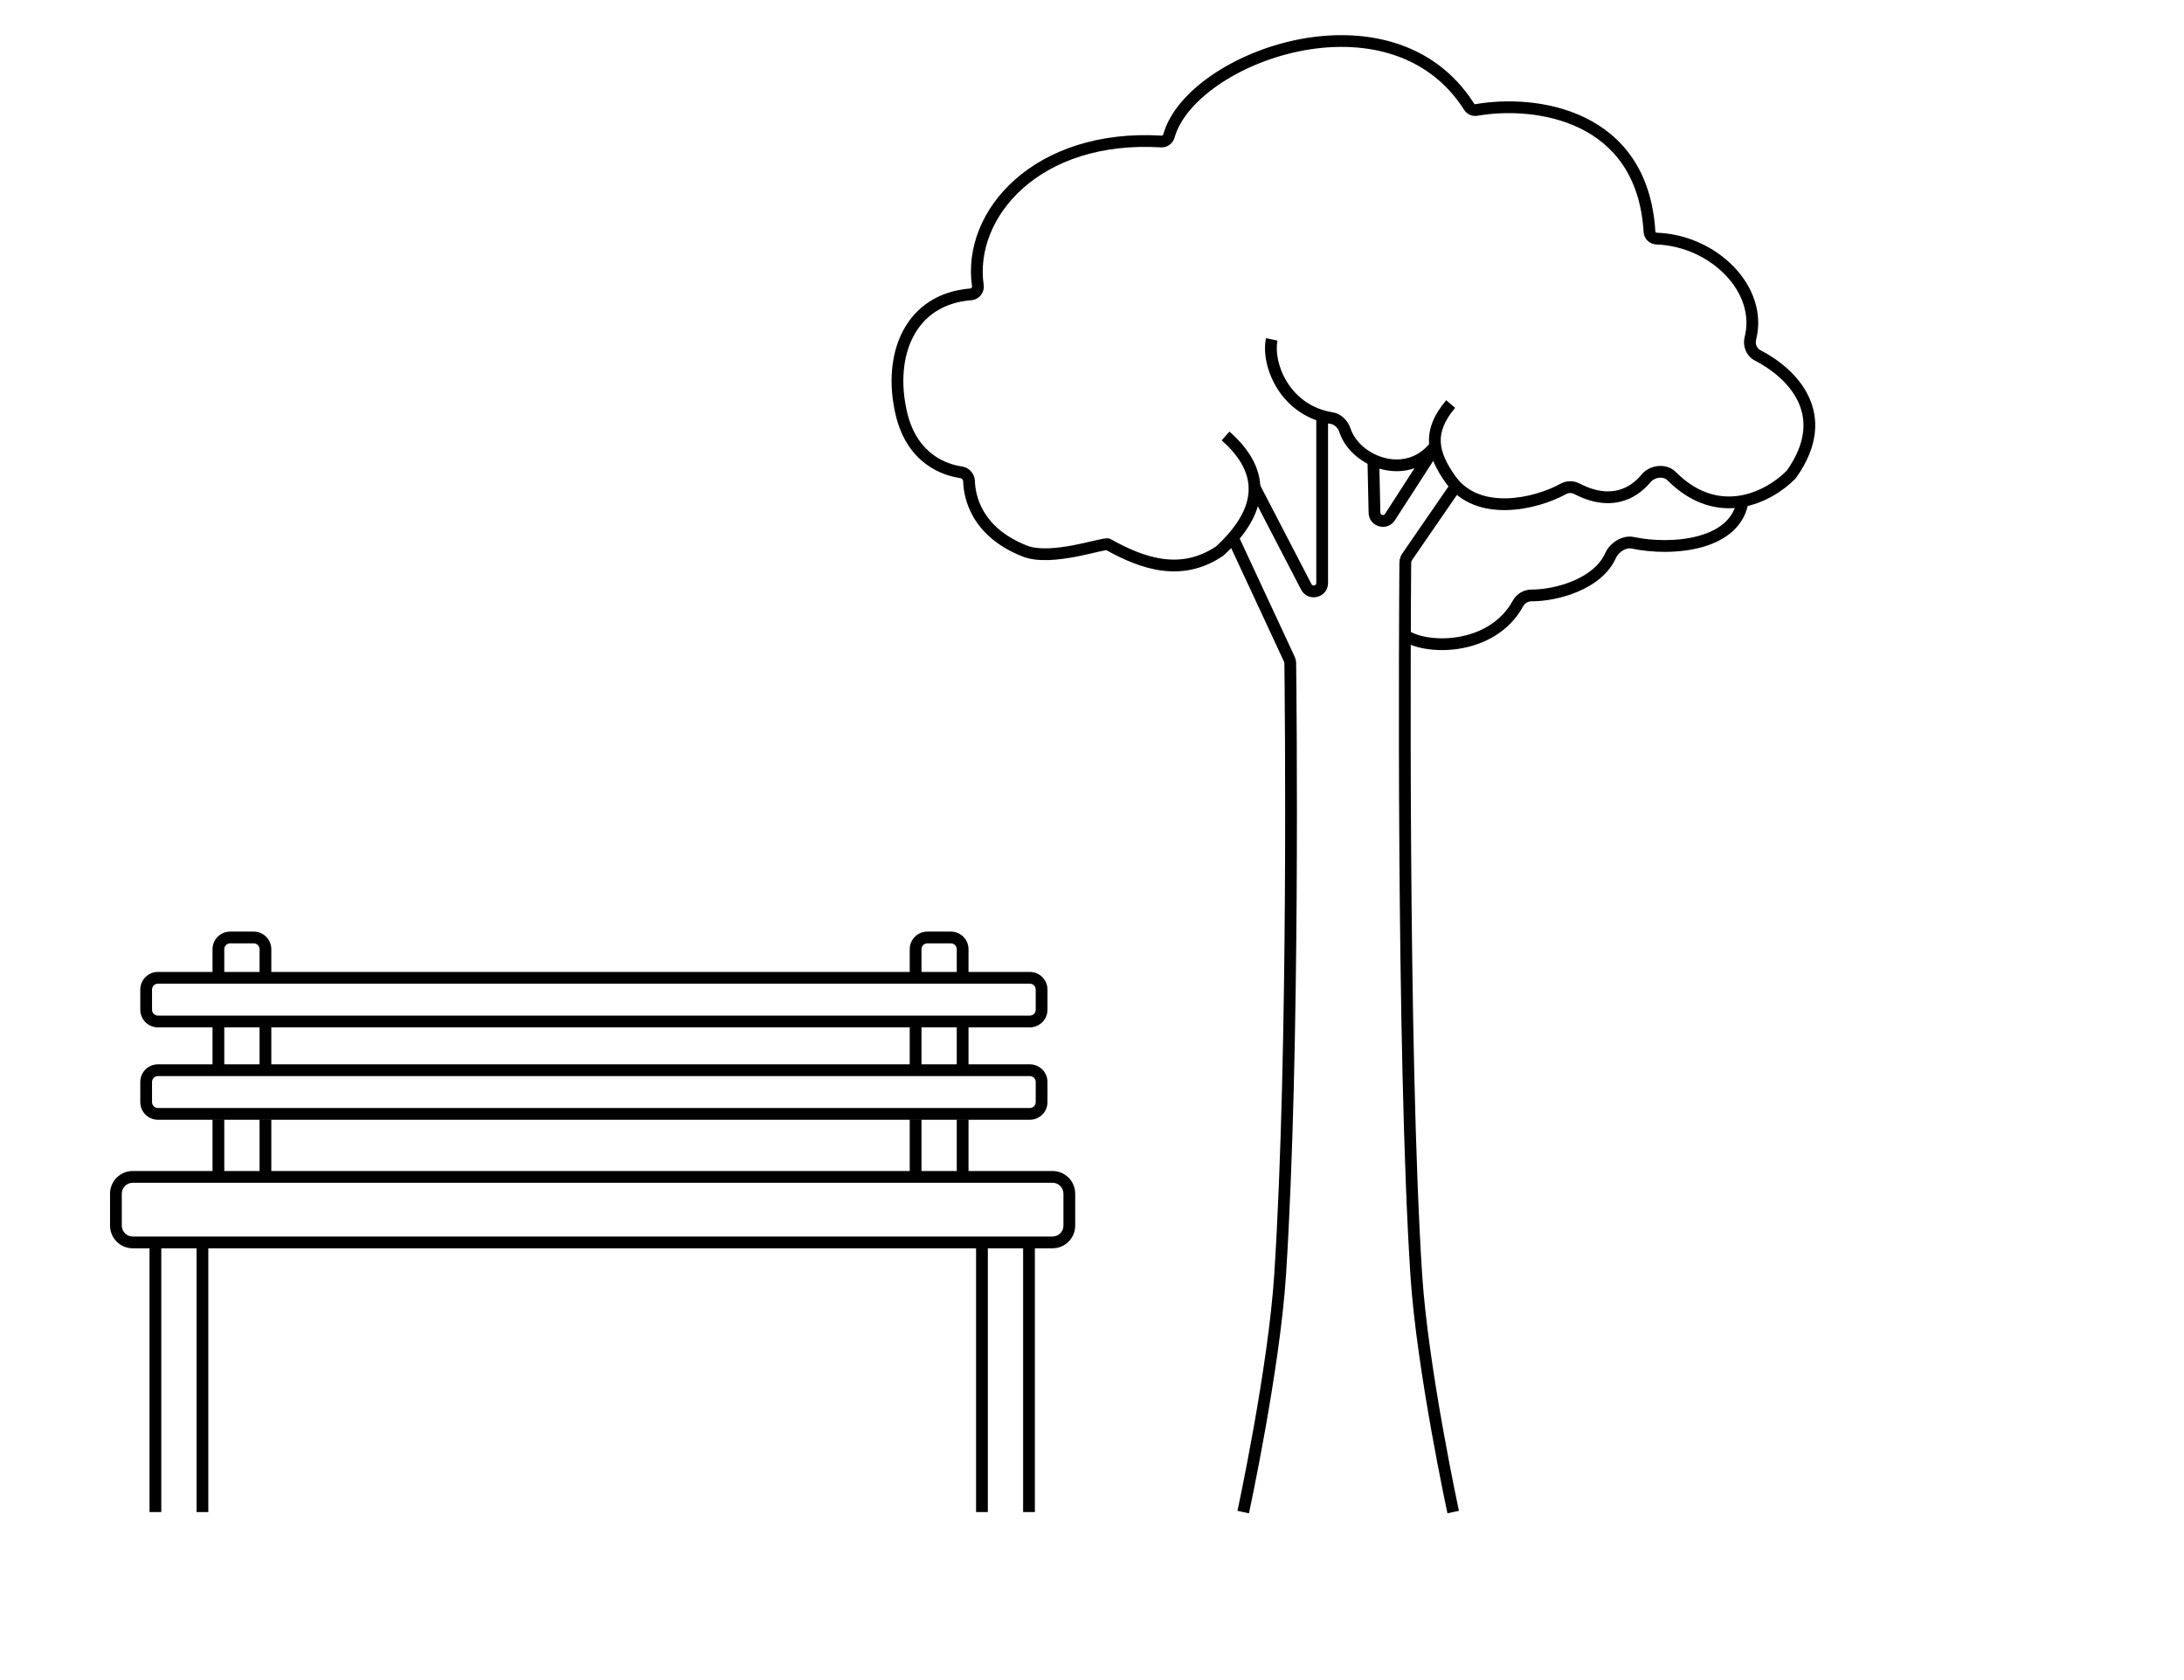 <svg width="1300" height="1000" viewBox="0 0 1300 1000" fill="none" xmlns="http://www.w3.org/2000/svg">
<path fill-rule="evenodd" clip-rule="evenodd" d="M724.753 50.88C711.348 60.201 702.165 71.157 699.171 81.845C698.203 85.302 694.943 87.96 691.073 87.724C618.43 83.298 579.734 129.805 585.522 169.53C586.185 174.085 582.805 178.325 578.209 178.681C561.284 179.993 549.972 188.286 543.693 200.187C537.332 212.245 535.981 228.339 539.909 245.206C542.949 258.263 549.097 265.991 555.375 270.641C561.722 275.342 568.423 277.056 572.693 277.67C576.879 278.273 580.171 282.02 580.299 286.208C580.43 290.507 581.428 297.454 585.698 304.625C589.937 311.742 597.539 319.319 611.285 324.745C614.636 326.067 619.036 326.531 624.041 326.362C628.999 326.194 634.28 325.416 639.244 324.461C643.304 323.68 647.07 322.798 650.247 322.053C650.956 321.887 651.637 321.727 652.285 321.578C654.024 321.175 655.591 320.827 656.811 320.622C657.414 320.521 658.038 320.436 658.608 320.413C658.893 320.401 659.246 320.4 659.62 320.445C659.947 320.483 660.564 320.585 661.208 320.945C681.453 332.265 702.663 339.349 723.807 325.257C723.817 325.25 723.836 325.236 723.851 325.222C736.172 313.859 742.484 303.045 743.178 292.91C743.861 282.94 739.159 272.658 727.191 262.126L731.815 256.871C744.774 268.274 751.044 280.51 750.162 293.389C749.291 306.103 741.499 318.469 728.596 330.368C728.318 330.624 728.012 330.867 727.689 331.082C703.281 347.348 678.988 338.795 658.495 327.446C658.353 327.465 658.179 327.49 657.969 327.526C656.989 327.69 655.62 327.991 653.863 328.397C653.244 328.541 652.584 328.695 651.888 328.858C648.709 329.604 644.779 330.525 640.566 331.335C635.429 332.324 629.75 333.173 624.278 333.358C618.851 333.542 613.349 333.085 608.715 331.256C593.616 325.296 584.762 316.733 579.684 308.206C574.637 299.732 573.458 291.529 573.302 286.421C573.277 285.593 572.478 284.712 571.695 284.599C566.702 283.88 558.78 281.874 551.209 276.266C543.568 270.607 536.501 261.435 533.091 246.794C528.888 228.745 530.16 210.838 537.502 196.921C544.926 182.849 558.399 173.196 577.668 171.702C577.919 171.683 578.174 171.555 578.368 171.312C578.562 171.069 578.631 170.791 578.595 170.539C571.959 124.99 615.991 76.136 691.499 80.737C691.652 80.747 691.832 80.703 692.017 80.565C692.208 80.422 692.361 80.206 692.431 79.957C696.041 67.067 706.684 54.919 720.756 45.133C734.906 35.293 752.917 27.558 771.962 23.672C809.971 15.916 853.123 23.392 877.439 61.65C877.625 61.944 877.956 62.059 878.192 62.017C896.012 58.886 921.509 59.413 943.254 69.92C965.271 80.558 983.138 101.311 985.322 137.732C985.333 137.911 985.414 138.102 985.579 138.261C985.745 138.422 985.948 138.505 986.143 138.511C1003.99 139.136 1020.67 147.04 1031.95 158.706C1043.24 170.378 1049.37 186.122 1045.29 202.247C1044.65 204.78 1045.8 207.37 1047.79 208.392C1058.31 213.81 1070.39 223.008 1076.51 235.833C1082.79 248.977 1082.52 265.3 1069.43 283.929C1069.13 284.359 1068.78 284.787 1068.39 285.189C1061.58 292.072 1050.2 299.716 1036.66 301.905C1022.9 304.129 1007.25 300.653 992.453 285.803C991.379 284.726 989.633 284.151 987.59 284.361C985.541 284.571 983.654 285.535 982.532 286.899C978.299 292.044 972.337 296.723 964.548 298.613C956.707 300.515 947.445 299.485 936.861 293.959C935.459 293.227 933.719 293.25 932.29 294.042C923.503 298.909 910.167 303.32 896.838 303.603C883.479 303.888 869.542 300.001 860.653 287.53C854.998 279.597 851.034 271.803 850.614 263.551C850.187 255.152 853.451 246.935 860.834 238.234L866.172 242.763C859.555 250.562 857.295 257.095 857.605 263.195C857.923 269.443 860.96 275.9 866.353 283.467C873.417 293.377 884.669 296.861 896.689 296.605C908.739 296.348 920.972 292.309 928.898 287.918C932.339 286.013 936.57 285.91 940.101 287.754C949.465 292.643 956.993 293.242 962.898 291.81C968.853 290.366 973.592 286.747 977.127 282.451C979.581 279.469 983.26 277.768 986.875 277.397C990.495 277.026 994.513 277.954 997.412 280.863C1010.63 294.135 1024.03 296.855 1035.54 294.995C1047.26 293.1 1057.36 286.381 1063.41 280.266C1063.5 280.17 1063.61 280.049 1063.71 279.905C1075.53 263.074 1075.25 249.429 1070.2 238.85C1064.99 227.952 1054.41 219.673 1044.58 214.616C1039.37 211.933 1037.16 205.847 1038.5 200.53C1041.85 187.31 1036.96 173.957 1026.92 163.572C1016.87 153.18 1001.89 146.067 985.898 145.507C981.903 145.367 978.577 142.186 978.335 138.151C976.306 104.311 959.988 85.78 940.208 76.222C920.156 66.534 896.245 65.952 879.404 68.912C876.272 69.462 873.179 67.997 871.531 65.405C849.357 30.517 809.771 23.102 773.362 30.53C755.199 34.236 738.081 41.612 724.753 50.88Z" fill="black"/>
<path d="M89 742H96V900H89V742Z" fill="black"/>
<path d="M117 742H124V900H117V742Z" fill="black"/>
<path fill-rule="evenodd" clip-rule="evenodd" d="M79 704C75.41 704 72.5 706.91 72.5 710.5V729.5C72.5 733.09 75.41 736 79 736H626.5C630.09 736 633 733.09 633 729.5V710.5C633 706.91 630.09 704 626.5 704H79ZM65.5 710.5C65.5 703.044 71.544 697 79 697H626.5C633.956 697 640 703.044 640 710.5V729.5C640 736.956 633.956 743 626.5 743H79C71.544 743 65.5 736.956 65.5 729.5V710.5Z" fill="black"/>
<path fill-rule="evenodd" clip-rule="evenodd" d="M94 640.5C92.067 640.5 90.5 642.067 90.5 644V656C90.5 657.933 92.067 659.5 94 659.5H613C614.933 659.5 616.5 657.933 616.5 656V644C616.5 642.067 614.933 640.5 613 640.5H94ZM83.5 644C83.5 638.201 88.201 633.5 94 633.5H613C618.799 633.5 623.5 638.201 623.5 644V656C623.5 661.799 618.799 666.5 613 666.5H94C88.201 666.5 83.5 661.799 83.5 656V644Z" fill="black"/>
<path fill-rule="evenodd" clip-rule="evenodd" d="M94 585.5C92.067 585.5 90.5 587.067 90.5 589V601C90.5 602.933 92.067 604.5 94 604.5H613C614.933 604.5 616.5 602.933 616.5 601V589C616.5 587.067 614.933 585.5 613 585.5H94ZM83.5 589C83.5 583.201 88.201 578.5 94 578.5H613C618.799 578.5 623.5 583.201 623.5 589V601C623.5 606.799 618.799 611.5 613 611.5H94C88.201 611.5 83.5 606.799 83.5 601V589Z" fill="black"/>
<path fill-rule="evenodd" clip-rule="evenodd" d="M126.5 565C126.5 559.201 131.201 554.5 137 554.5H151C156.799 554.5 161.5 559.201 161.5 565V579H154.5V565C154.5 563.067 152.933 561.5 151 561.5H137C135.067 561.5 133.5 563.067 133.5 565V579H126.5V565ZM133.5 610.75V634.5H126.5V610.75H133.5ZM154.5 634.5V610.75H161.5V634.5H154.5ZM133.5 666.25V698H126.5V666.25H133.5ZM154.5 698V666.25H161.5V698H154.5Z" fill="black"/>
<path d="M581 742H588V900H581V742Z" fill="black"/>
<path d="M609 742H616V900H609V742Z" fill="black"/>
<path fill-rule="evenodd" clip-rule="evenodd" d="M541.5 565C541.5 559.201 546.201 554.5 552 554.5H566C571.799 554.5 576.5 559.201 576.5 565V579H569.5V565C569.5 563.067 567.933 561.5 566 561.5H552C550.067 561.5 548.5 563.067 548.5 565V579H541.5V565ZM548.5 610.75V634.5H541.5V610.75H548.5ZM569.5 634.5V610.75H576.5V634.5H569.5ZM548.5 666.25V698H541.5V666.25H548.5ZM569.5 698V666.25H576.5V698H569.5Z" fill="black"/>
<path fill-rule="evenodd" clip-rule="evenodd" d="M790.5 249V347.02C790.5 355.92 778.557 358.835 774.456 350.937L743.394 291.113L749.606 287.887L780.669 347.712C781.392 349.105 783.5 348.591 783.5 347.02V249H790.5ZM737.673 320.024L770.541 390.664C771.129 391.929 771.498 393.239 771.517 394.805C771.746 413.555 774.096 624.418 765.493 758.724C763.672 787.156 758.142 822.691 753.09 851.035C750.56 865.225 748.144 877.645 746.36 886.52C745.468 890.957 744.734 894.509 744.223 896.953C743.967 898.175 743.767 899.12 743.631 899.76C743.562 900.08 743.51 900.324 743.475 900.489L743.422 900.735L743.421 900.739C743.421 900.739 743.421 900.74 740 900C736.579 899.261 736.579 899.26 736.579 899.26L736.58 899.258L736.631 899.02C736.665 898.86 736.717 898.619 736.784 898.303C736.919 897.67 737.117 896.733 737.371 895.519C737.879 893.091 738.61 889.558 739.498 885.14C741.274 876.304 743.68 863.935 746.198 849.806C751.242 821.514 756.712 786.298 758.507 758.277C767.09 624.283 764.747 413.691 764.517 394.891C764.512 394.479 764.439 394.145 764.194 393.617L731.327 322.977L737.673 320.024Z" fill="black"/>
<path fill-rule="evenodd" clip-rule="evenodd" d="M864.618 286.015L834.834 329.249C833.708 330.884 833.001 332.724 832.984 334.925C832.785 360.162 830.933 624.867 839.507 758.724C841.328 787.156 846.858 822.691 851.91 851.035C854.44 865.225 856.856 877.645 858.64 886.52C859.532 890.957 860.266 894.509 860.777 896.953C861.033 898.175 861.233 899.12 861.369 899.76C861.437 900.08 861.49 900.324 861.525 900.489L861.579 900.739C861.579 900.739 861.579 900.74 865 900C868.421 899.261 868.421 899.26 868.421 899.26L868.42 899.258L868.369 899.02C868.335 898.86 868.283 898.619 868.216 898.303C868.081 897.67 867.883 896.733 867.629 895.519C867.121 893.091 866.39 889.558 865.502 885.14C863.726 876.304 861.32 863.935 858.802 849.806C853.758 821.514 848.288 786.298 846.493 758.277C837.938 624.726 839.785 360.307 839.984 334.98C839.989 334.386 840.14 333.886 840.599 333.22L870.382 289.986L864.618 286.015Z" fill="black"/>
<path fill-rule="evenodd" clip-rule="evenodd" d="M856.941 268.398L830.29 309.689C825.745 316.73 814.83 313.641 814.65 305.262L814.001 275.076L820.999 274.925L821.648 305.111C821.68 306.59 823.606 307.135 824.408 305.893L851.059 264.602L856.941 268.398Z" fill="black"/>
<path fill-rule="evenodd" clip-rule="evenodd" d="M1012.82 325.754C998.995 329.537 982.843 328.987 971.139 326.489C969.675 326.176 967.816 326.541 965.957 327.659C964.106 328.772 962.615 330.427 961.871 332.091C957.539 341.781 948.531 348.211 939.142 352.188C929.713 356.182 919.392 357.928 911.609 357.914C909.568 357.91 907.624 359.056 906.672 360.8C898.14 376.42 882.946 383.823 868.644 386.118C861.481 387.267 854.428 387.16 848.336 386.124C842.321 385.101 836.917 383.116 833.314 380.233L837.686 374.767C840.001 376.619 844.103 378.304 849.509 379.223C854.837 380.129 861.12 380.235 867.536 379.206C880.392 377.144 893.33 370.623 900.528 357.445C902.736 353.403 907.07 350.906 911.621 350.914C918.506 350.926 927.89 349.352 936.412 345.743C944.974 342.116 952.162 336.658 955.48 329.234C956.875 326.114 959.418 323.423 962.348 321.661C965.27 319.903 968.939 318.861 972.6 319.643C983.458 321.961 998.448 322.429 1010.97 319.002C1023.48 315.576 1032.59 308.608 1034.02 296.587L1040.98 297.414C1039.06 313.496 1026.64 321.968 1012.82 325.754Z" fill="black"/>
<path fill-rule="evenodd" clip-rule="evenodd" d="M760.17 231.107C753.995 221.178 751.809 209.676 753.576 201.279L760.426 202.721C759.099 209.025 760.7 218.704 766.114 227.411C771.45 235.99 780.322 243.349 793.246 245.428C798.595 246.288 802.432 250.594 803.925 255.12C806.612 263.266 814.949 270.338 824.734 272.667C834.297 274.943 844.807 272.591 852.167 262.445L857.833 266.556C848.585 279.304 835.03 282.314 823.113 279.477C811.419 276.693 800.861 268.176 797.278 257.313C796.39 254.622 794.29 252.686 792.135 252.339C776.944 249.896 766.424 241.164 760.17 231.107Z" fill="black"/>
</svg>
